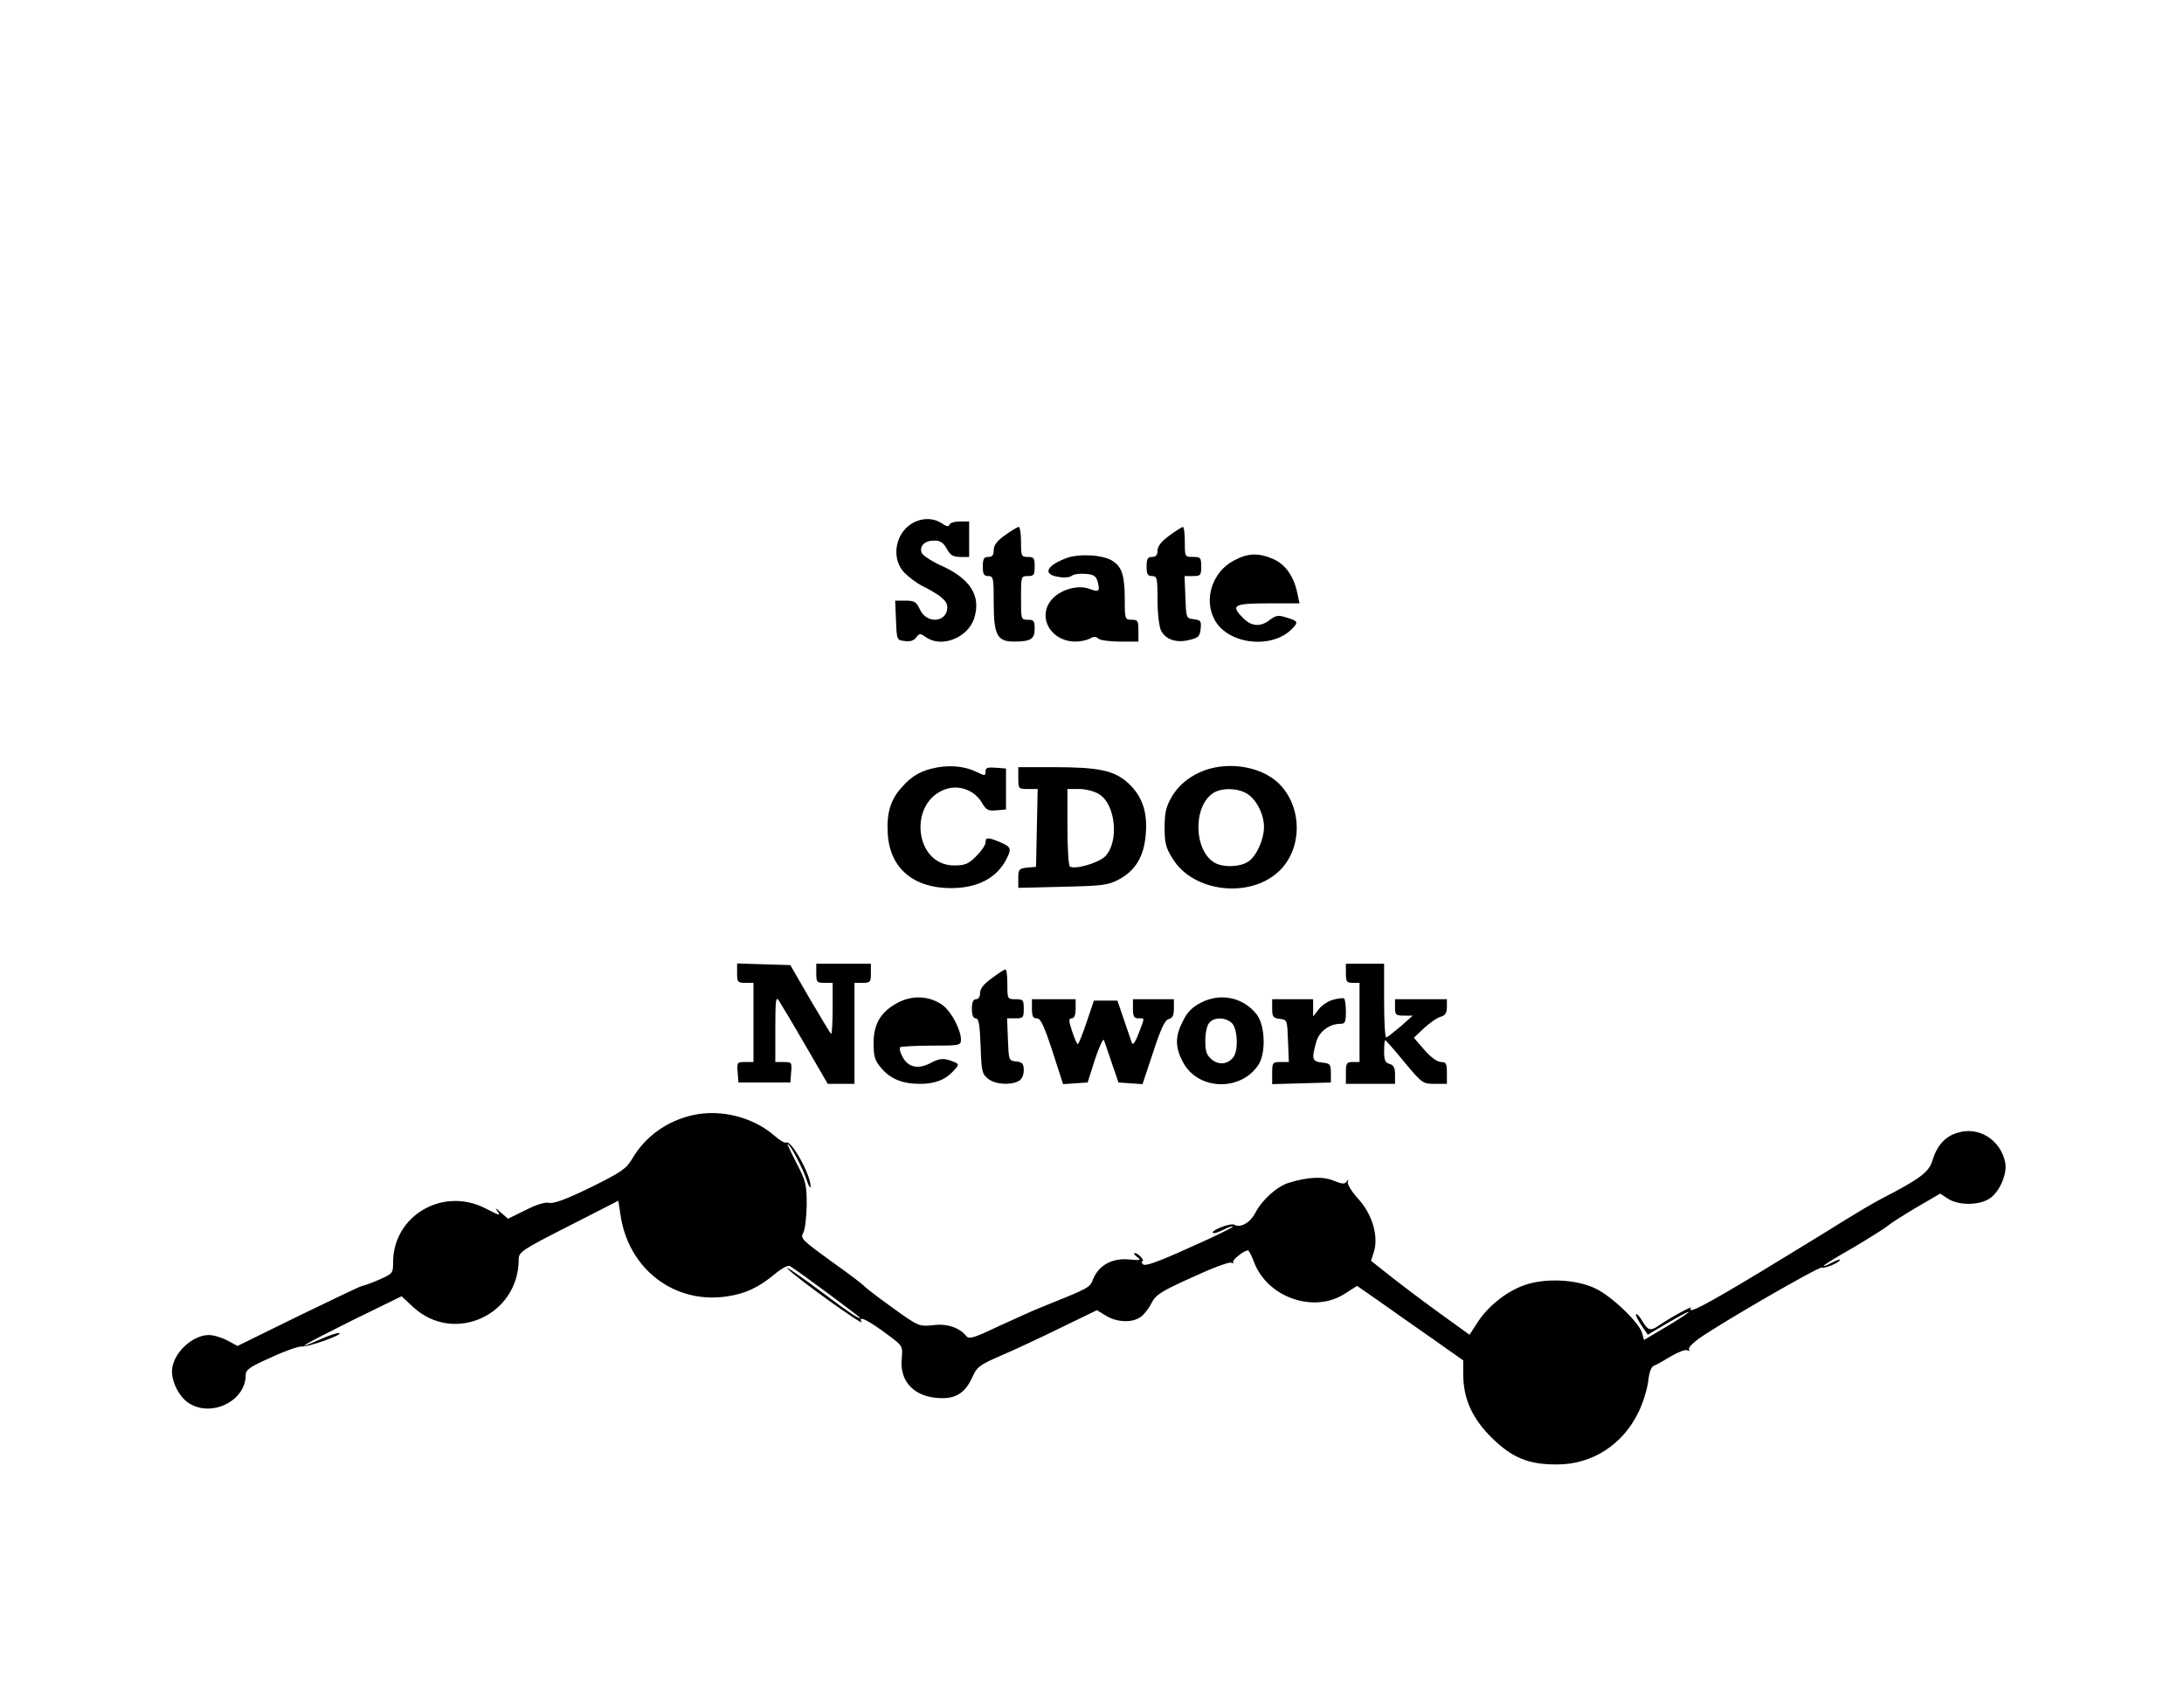 <?xml version="1.0" standalone="no"?>
<!DOCTYPE svg PUBLIC "-//W3C//DTD SVG 20010904//EN"
 "http://www.w3.org/TR/2001/REC-SVG-20010904/DTD/svg10.dtd">
<svg version="1.0" xmlns="http://www.w3.org/2000/svg"
 width="800pt" height="618pt" viewBox="0 0 800 618"
 preserveAspectRatio="xMidYMid meet">
<g transform="translate(0,618) scale(0.1,-0.1)"
fill="#000000" stroke="none">
<path d="M3355 4270 c-73 -30 -96 -132 -42 -188 16 -16 45 -38 65 -48 69 -35
92 -55 92 -78 0 -56 -75 -63 -100 -9 -13 28 -20 33 -53 33 l-38 0 3 -72 c3
-73 3 -73 33 -76 19 -3 33 2 41 13 12 16 14 16 36 1 56 -40 152 -3 176 68 27
83 -13 147 -124 196 -33 15 -64 36 -68 45 -9 25 11 45 46 45 22 0 33 -7 46
-30 13 -24 24 -30 50 -30 l32 0 0 65 0 65 -34 0 c-19 0 -36 -5 -38 -12 -3 -8
-11 -7 -28 5 -26 18 -62 21 -95 7z"/>
<path d="M3682 4220 c-30 -21 -42 -37 -42 -55 0 -18 -5 -25 -20 -25 -16 0 -20
-7 -20 -35 0 -28 4 -35 20 -35 19 0 20 -7 20 -100 0 -115 13 -140 73 -140 62
0 77 9 77 46 0 30 -3 34 -25 34 -25 0 -25 1 -25 80 0 79 0 80 25 80 22 0 25 4
25 35 0 31 -3 35 -25 35 -24 0 -25 3 -25 55 0 30 -4 55 -8 55 -5 0 -28 -14
-50 -30z"/>
<path d="M4283 4218 c-29 -21 -43 -39 -43 -55 0 -16 -6 -23 -20 -23 -16 0 -20
-7 -20 -35 0 -28 4 -35 20 -35 18 0 20 -7 20 -87 0 -51 6 -99 13 -113 17 -33
57 -46 104 -34 33 8 38 13 41 41 3 28 0 32 -25 35 -28 3 -28 4 -31 81 l-3 77
31 0 c28 0 30 3 30 35 0 32 -2 35 -30 35 -30 0 -30 1 -30 55 0 30 -3 55 -7 55
-5 -1 -27 -15 -50 -32z"/>
<path d="M3907 4136 c-75 -28 -89 -60 -30 -69 20 -4 42 -2 49 4 7 6 29 9 50 7
31 -2 39 -8 45 -30 9 -34 4 -38 -30 -25 -40 15 -99 0 -133 -33 -63 -63 -13
-160 82 -160 17 0 41 5 52 11 14 8 23 8 31 0 6 -6 42 -11 79 -11 l68 0 0 40
c0 36 -2 40 -25 40 -24 0 -25 2 -25 74 0 87 -10 119 -44 141 -34 23 -123 28
-169 11z"/>
<path d="M4520 4127 c-79 -41 -112 -142 -71 -217 47 -88 202 -109 279 -38 30
29 28 33 -15 46 -31 10 -39 8 -61 -8 -33 -27 -68 -25 -97 5 -49 48 -37 55 90
55 l115 0 -7 33 c-12 63 -42 107 -86 128 -56 25 -95 24 -147 -4z"/>
<path d="M3433 3369 c-57 -10 -94 -31 -130 -73 -42 -46 -56 -96 -51 -172 8
-124 94 -197 231 -197 97 0 167 36 203 105 20 39 18 46 -22 63 -46 19 -54 19
-54 -1 0 -9 -15 -31 -34 -50 -29 -29 -41 -34 -81 -34 -148 0 -170 238 -26 281
48 14 101 -7 127 -50 16 -28 24 -32 54 -29 l35 3 0 75 0 75 -37 3 c-29 2 -38
0 -38 -12 0 -19 0 -19 -36 -2 -40 19 -91 24 -141 15z"/>
<path d="M4451 3369 c-67 -13 -127 -53 -158 -106 -22 -38 -27 -59 -27 -114 0
-57 4 -74 30 -115 75 -122 281 -146 388 -46 91 85 87 246 -7 329 -54 47 -143
68 -226 52z m124 -101 c32 -25 55 -74 55 -117 0 -46 -28 -108 -58 -127 -30
-20 -89 -22 -121 -5 -77 42 -83 203 -9 255 33 23 100 20 133 -6z"/>
<path d="M3730 3330 c0 -39 1 -40 35 -40 l36 0 -3 -142 -3 -143 -32 -3 c-30
-3 -33 -6 -33 -38 l0 -36 163 4 c145 3 166 6 204 26 62 32 94 86 100 167 7 82
-14 141 -66 188 -50 45 -107 57 -271 57 l-130 0 0 -40z m296 -59 c61 -37 74
-175 22 -228 -25 -24 -110 -49 -129 -37 -5 3 -9 68 -9 145 l0 139 43 0 c24 0
56 -8 73 -19z"/>
<path d="M2700 2615 c0 -32 2 -35 30 -35 l30 0 0 -145 0 -145 -31 0 c-29 0
-30 -2 -27 -37 l3 -38 95 0 95 0 3 38 c3 35 2 37 -27 37 l-31 0 0 122 c0 105
2 120 13 103 7 -11 51 -84 96 -162 l83 -143 49 0 49 0 0 185 0 185 30 0 c28 0
30 3 30 35 l0 35 -100 0 -100 0 0 -35 c0 -32 2 -35 30 -35 l30 0 0 -97 c0 -53
-3 -94 -6 -90 -3 3 -38 61 -78 129 l-71 123 -98 3 -97 3 0 -36z"/>
<path d="M4930 2615 c0 -31 3 -35 25 -35 l25 0 0 -145 0 -145 -25 0 c-22 0
-25 -4 -25 -40 l0 -40 90 0 90 0 0 34 c0 25 -5 35 -20 39 -16 4 -20 14 -20 46
0 23 2 41 4 41 2 0 34 -36 70 -80 65 -78 68 -80 111 -80 l45 0 0 40 c0 35 -3
40 -22 40 -14 1 -37 17 -61 45 l-38 44 38 36 c21 19 48 38 61 41 16 5 22 14
22 35 l0 29 -95 0 -95 0 0 -30 c0 -27 3 -30 33 -30 l32 0 -45 -40 c-25 -21
-48 -39 -52 -40 -5 0 -8 61 -8 135 l0 135 -70 0 -70 0 0 -35z"/>
<path d="M3633 2597 c-29 -21 -43 -38 -43 -54 0 -14 -6 -23 -15 -23 -10 0 -15
-11 -15 -35 0 -23 5 -35 14 -35 11 0 15 -22 18 -101 3 -92 5 -103 27 -120 25
-21 81 -25 112 -9 12 7 19 21 19 40 0 24 -5 29 -27 32 -28 3 -28 4 -31 81 l-3
77 31 0 c28 0 30 3 30 35 0 32 -2 35 -30 35 -30 0 -30 1 -30 55 0 30 -3 55 -7
54 -5 0 -27 -15 -50 -32z"/>
<path d="M3290 2508 c-63 -33 -90 -77 -90 -149 0 -48 4 -63 27 -90 34 -41 79
-59 143 -59 55 0 94 15 124 49 22 24 21 25 -18 38 -24 7 -37 5 -66 -10 -46
-25 -84 -17 -104 22 -9 16 -12 31 -9 35 4 3 55 6 115 6 105 0 108 1 108 23 -1
37 -36 103 -68 126 -47 33 -108 37 -162 9z"/>
<path d="M4400 2508 c-33 -17 -51 -35 -67 -68 -29 -56 -29 -96 0 -150 55 -105
214 -109 278 -8 26 43 23 140 -6 180 -48 64 -133 83 -205 46z m112 -75 c21
-19 25 -100 6 -125 -21 -27 -53 -30 -79 -9 -19 16 -24 29 -24 69 0 27 6 56 14
65 17 22 59 22 83 0z"/>
<path d="M4883 2518 c-17 -4 -41 -20 -52 -34 l-21 -27 0 32 0 31 -75 0 -75 0
0 -34 c0 -30 3 -35 28 -38 27 -3 27 -4 30 -80 l3 -78 -31 0 c-28 0 -30 -2 -30
-40 l0 -41 108 3 107 3 0 35 c0 32 -3 35 -32 38 -37 4 -39 13 -22 74 10 39 48
68 89 68 17 0 20 6 20 44 0 25 -3 47 -7 49 -5 2 -22 0 -40 -5z"/>
<path d="M3780 2485 c0 -27 4 -35 18 -35 14 0 26 -26 57 -120 l39 -121 45 3
45 3 27 85 c16 48 30 78 33 70 3 -8 16 -46 29 -85 l24 -70 44 -3 44 -3 39 117
c28 86 43 118 57 121 14 4 19 14 19 39 l0 34 -75 0 -75 0 0 -35 c0 -28 4 -35
20 -35 24 0 24 6 1 -55 -12 -32 -21 -45 -25 -35 -3 8 -16 47 -29 85 l-24 70
-43 0 -43 0 -26 -77 c-14 -42 -29 -79 -32 -82 -3 -3 -12 17 -21 44 -14 42 -14
50 -2 50 9 0 14 12 14 35 l0 35 -80 0 -80 0 0 -35z"/>
<path d="M2540 2096 c-96 -21 -176 -78 -224 -160 -22 -37 -39 -49 -152 -105
-88 -43 -135 -60 -151 -57 -14 4 -46 -5 -87 -26 l-65 -32 -28 24 c-15 14 -21
17 -14 8 17 -23 15 -23 -43 7 -155 78 -335 -28 -336 -197 0 -42 -1 -43 -53
-66 -28 -12 -56 -22 -60 -22 -5 0 -109 -50 -233 -110 l-224 -110 -37 20 c-21
11 -51 20 -68 20 -63 0 -135 -71 -135 -133 0 -43 29 -97 64 -118 84 -51 206
11 206 104 0 20 14 30 93 65 51 24 101 41 112 40 23 -3 154 44 138 49 -6 2
-37 -8 -68 -22 -116 -51 -59 -18 116 69 l180 88 43 -40 c149 -137 386 -29 386
175 0 27 10 34 183 122 l182 93 8 -53 c29 -198 199 -328 393 -297 66 10 114
33 173 82 24 20 48 33 54 29 30 -18 257 -186 257 -190 0 -7 -44 22 -130 87
-85 64 -150 108 -135 93 32 -34 283 -214 271 -195 -16 27 27 5 100 -50 51 -38
51 -39 47 -86 -8 -83 47 -140 140 -143 58 -3 93 20 118 75 17 39 26 46 104 80
47 20 146 66 219 102 l134 65 33 -20 c40 -25 96 -27 127 -5 12 8 30 31 40 51
16 31 35 43 148 94 71 33 135 57 143 54 9 -3 12 -3 8 1 -6 7 39 44 54 44 4 0
14 -20 23 -44 49 -128 217 -187 330 -116 l47 30 72 -50 c40 -28 127 -90 195
-137 l122 -86 0 -53 c0 -87 33 -160 104 -230 75 -74 136 -99 241 -98 126 0
238 72 295 188 17 33 33 85 37 114 4 36 11 56 22 60 9 3 37 19 63 35 26 15 53
25 59 21 7 -4 9 -3 6 3 -4 6 13 23 36 40 84 59 439 264 450 260 12 -4 67 19
67 29 0 2 -13 -2 -30 -11 -16 -9 -30 -14 -30 -11 0 2 48 32 108 66 59 35 116
71 127 80 11 10 59 40 106 68 l86 50 29 -19 c36 -23 104 -25 145 -3 40 20 73
92 64 137 -18 83 -97 132 -174 108 -46 -13 -76 -47 -93 -103 -12 -41 -47 -67
-183 -137 -33 -17 -98 -56 -145 -85 -47 -30 -182 -112 -300 -184 -206 -124
-271 -158 -256 -133 7 10 -74 -34 -119 -65 -29 -20 -39 -17 -59 17 -10 17 -20
28 -23 25 -3 -2 6 -20 19 -40 l24 -35 30 18 c68 41 128 74 119 64 -5 -5 -44
-31 -87 -56 l-76 -45 -7 25 c-9 37 -111 135 -170 163 -71 35 -189 40 -266 11
-66 -25 -131 -78 -169 -138 l-27 -42 -104 75 c-57 41 -138 102 -180 135 l-77
61 11 34 c17 57 -7 138 -58 193 -23 25 -40 53 -38 61 3 11 2 12 -4 2 -8 -10
-17 -9 -47 3 -39 17 -96 14 -164 -7 -44 -13 -98 -62 -123 -109 -19 -38 -56
-58 -78 -45 -12 8 -87 -21 -78 -30 3 -3 19 2 37 11 18 9 34 15 36 12 2 -2 -68
-37 -157 -76 -117 -53 -164 -70 -172 -62 -6 6 -7 11 -3 11 5 0 3 7 -4 15 -7 8
-17 15 -23 15 -6 0 -2 -6 8 -14 17 -12 13 -13 -31 -9 -60 5 -108 -21 -129 -70
-14 -35 -9 -32 -200 -109 -27 -11 -95 -42 -152 -68 -88 -42 -104 -46 -114 -33
-26 31 -71 46 -122 39 -50 -5 -52 -5 -149 65 -54 39 -100 74 -103 79 -3 4 -56
45 -120 90 -106 77 -114 84 -103 104 7 11 12 58 13 102 0 74 -3 88 -37 153
-20 39 -35 71 -33 71 9 0 58 -94 70 -133 8 -23 14 -33 14 -22 1 41 -71 171
-89 160 -5 -3 -24 8 -43 25 -78 68 -196 98 -297 76z"/>
</g>
</svg>

